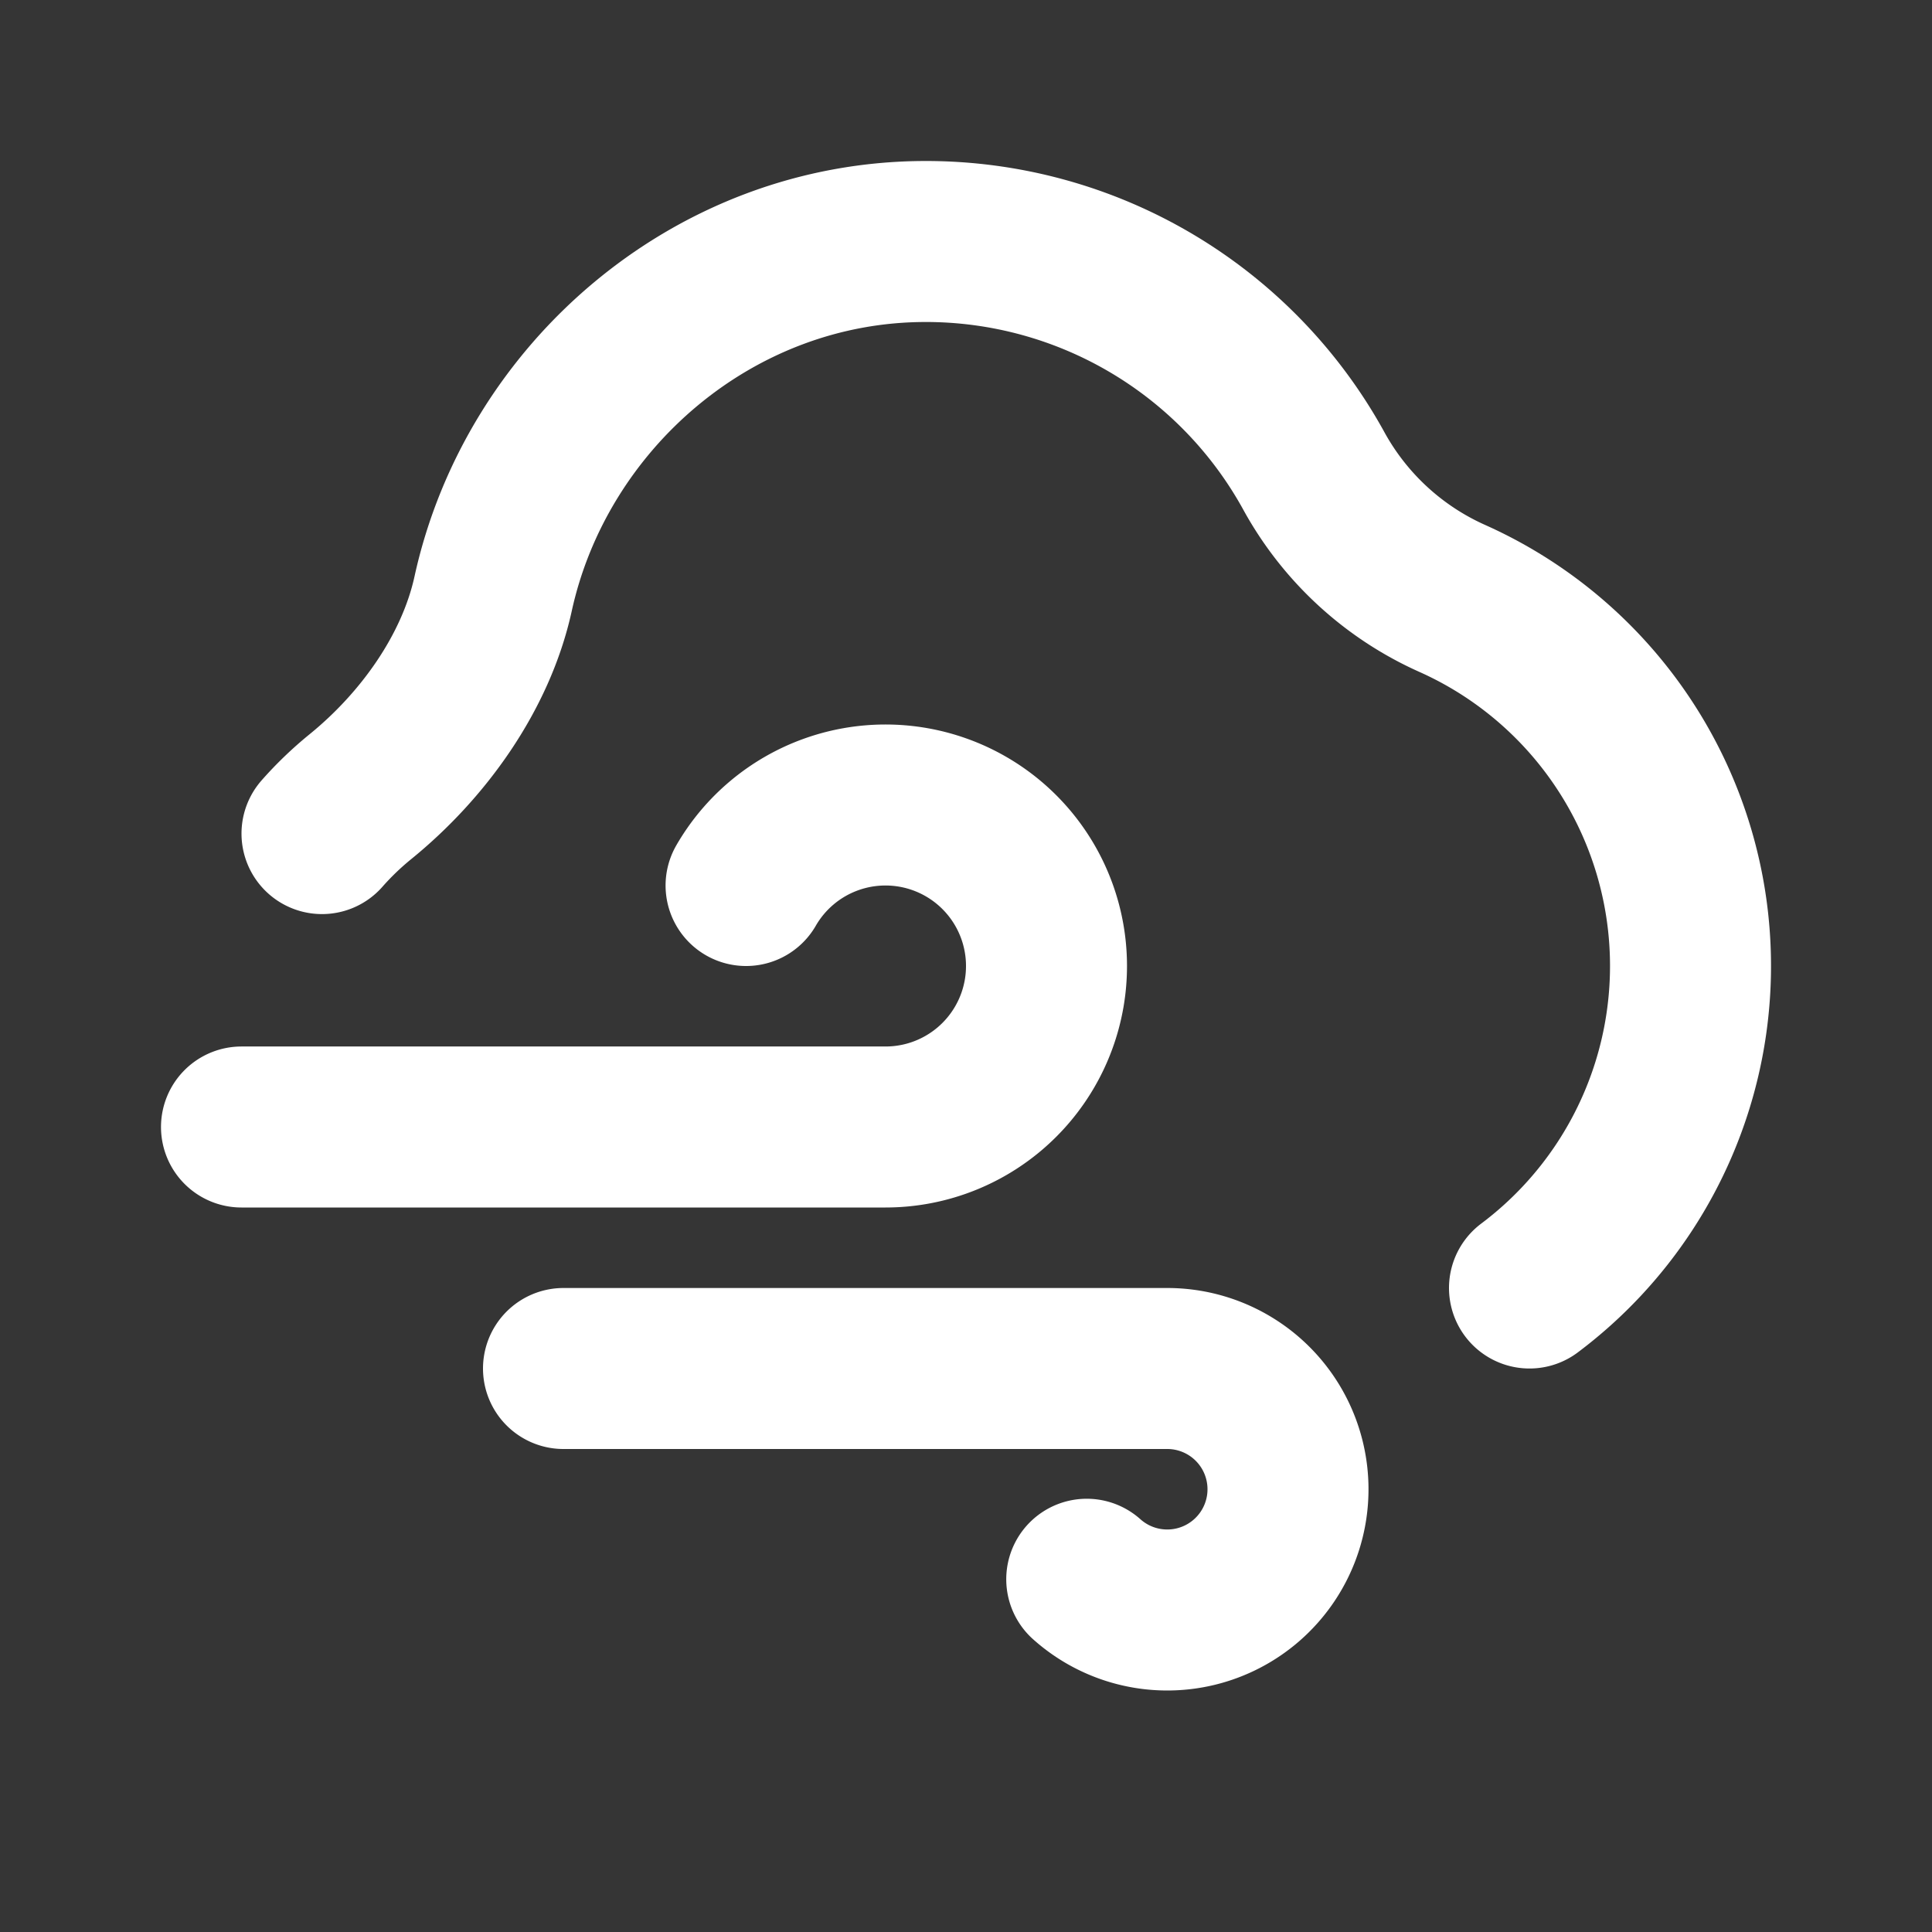 <svg xmlns="http://www.w3.org/2000/svg" width="24" height="24" fill="none"><rect width="100%" height="100%" fill="#333333" stroke="none"/><path fill="#fff" fill-opacity=".01" d="M24 0v24H0V0z"/><path stroke="#FFFFFF" stroke-linecap="round" stroke-linejoin="round" stroke-width="2" d="M19 16a5.001 5.001 0 0 0-.957-8.565 3.668 3.668 0 0 1-1.711-1.565A5.499 5.499 0 0 0 11.5 3C8.864 3 6.662 4.93 6.126 7.375c-.215.98-.869 1.887-1.647 2.52-.172.14-.332.293-.479.46M3 14h8a2 2 0 1 0-1.732-3M7 17h7.5a1.5 1.5 0 1 1-1 2.618"/></svg>